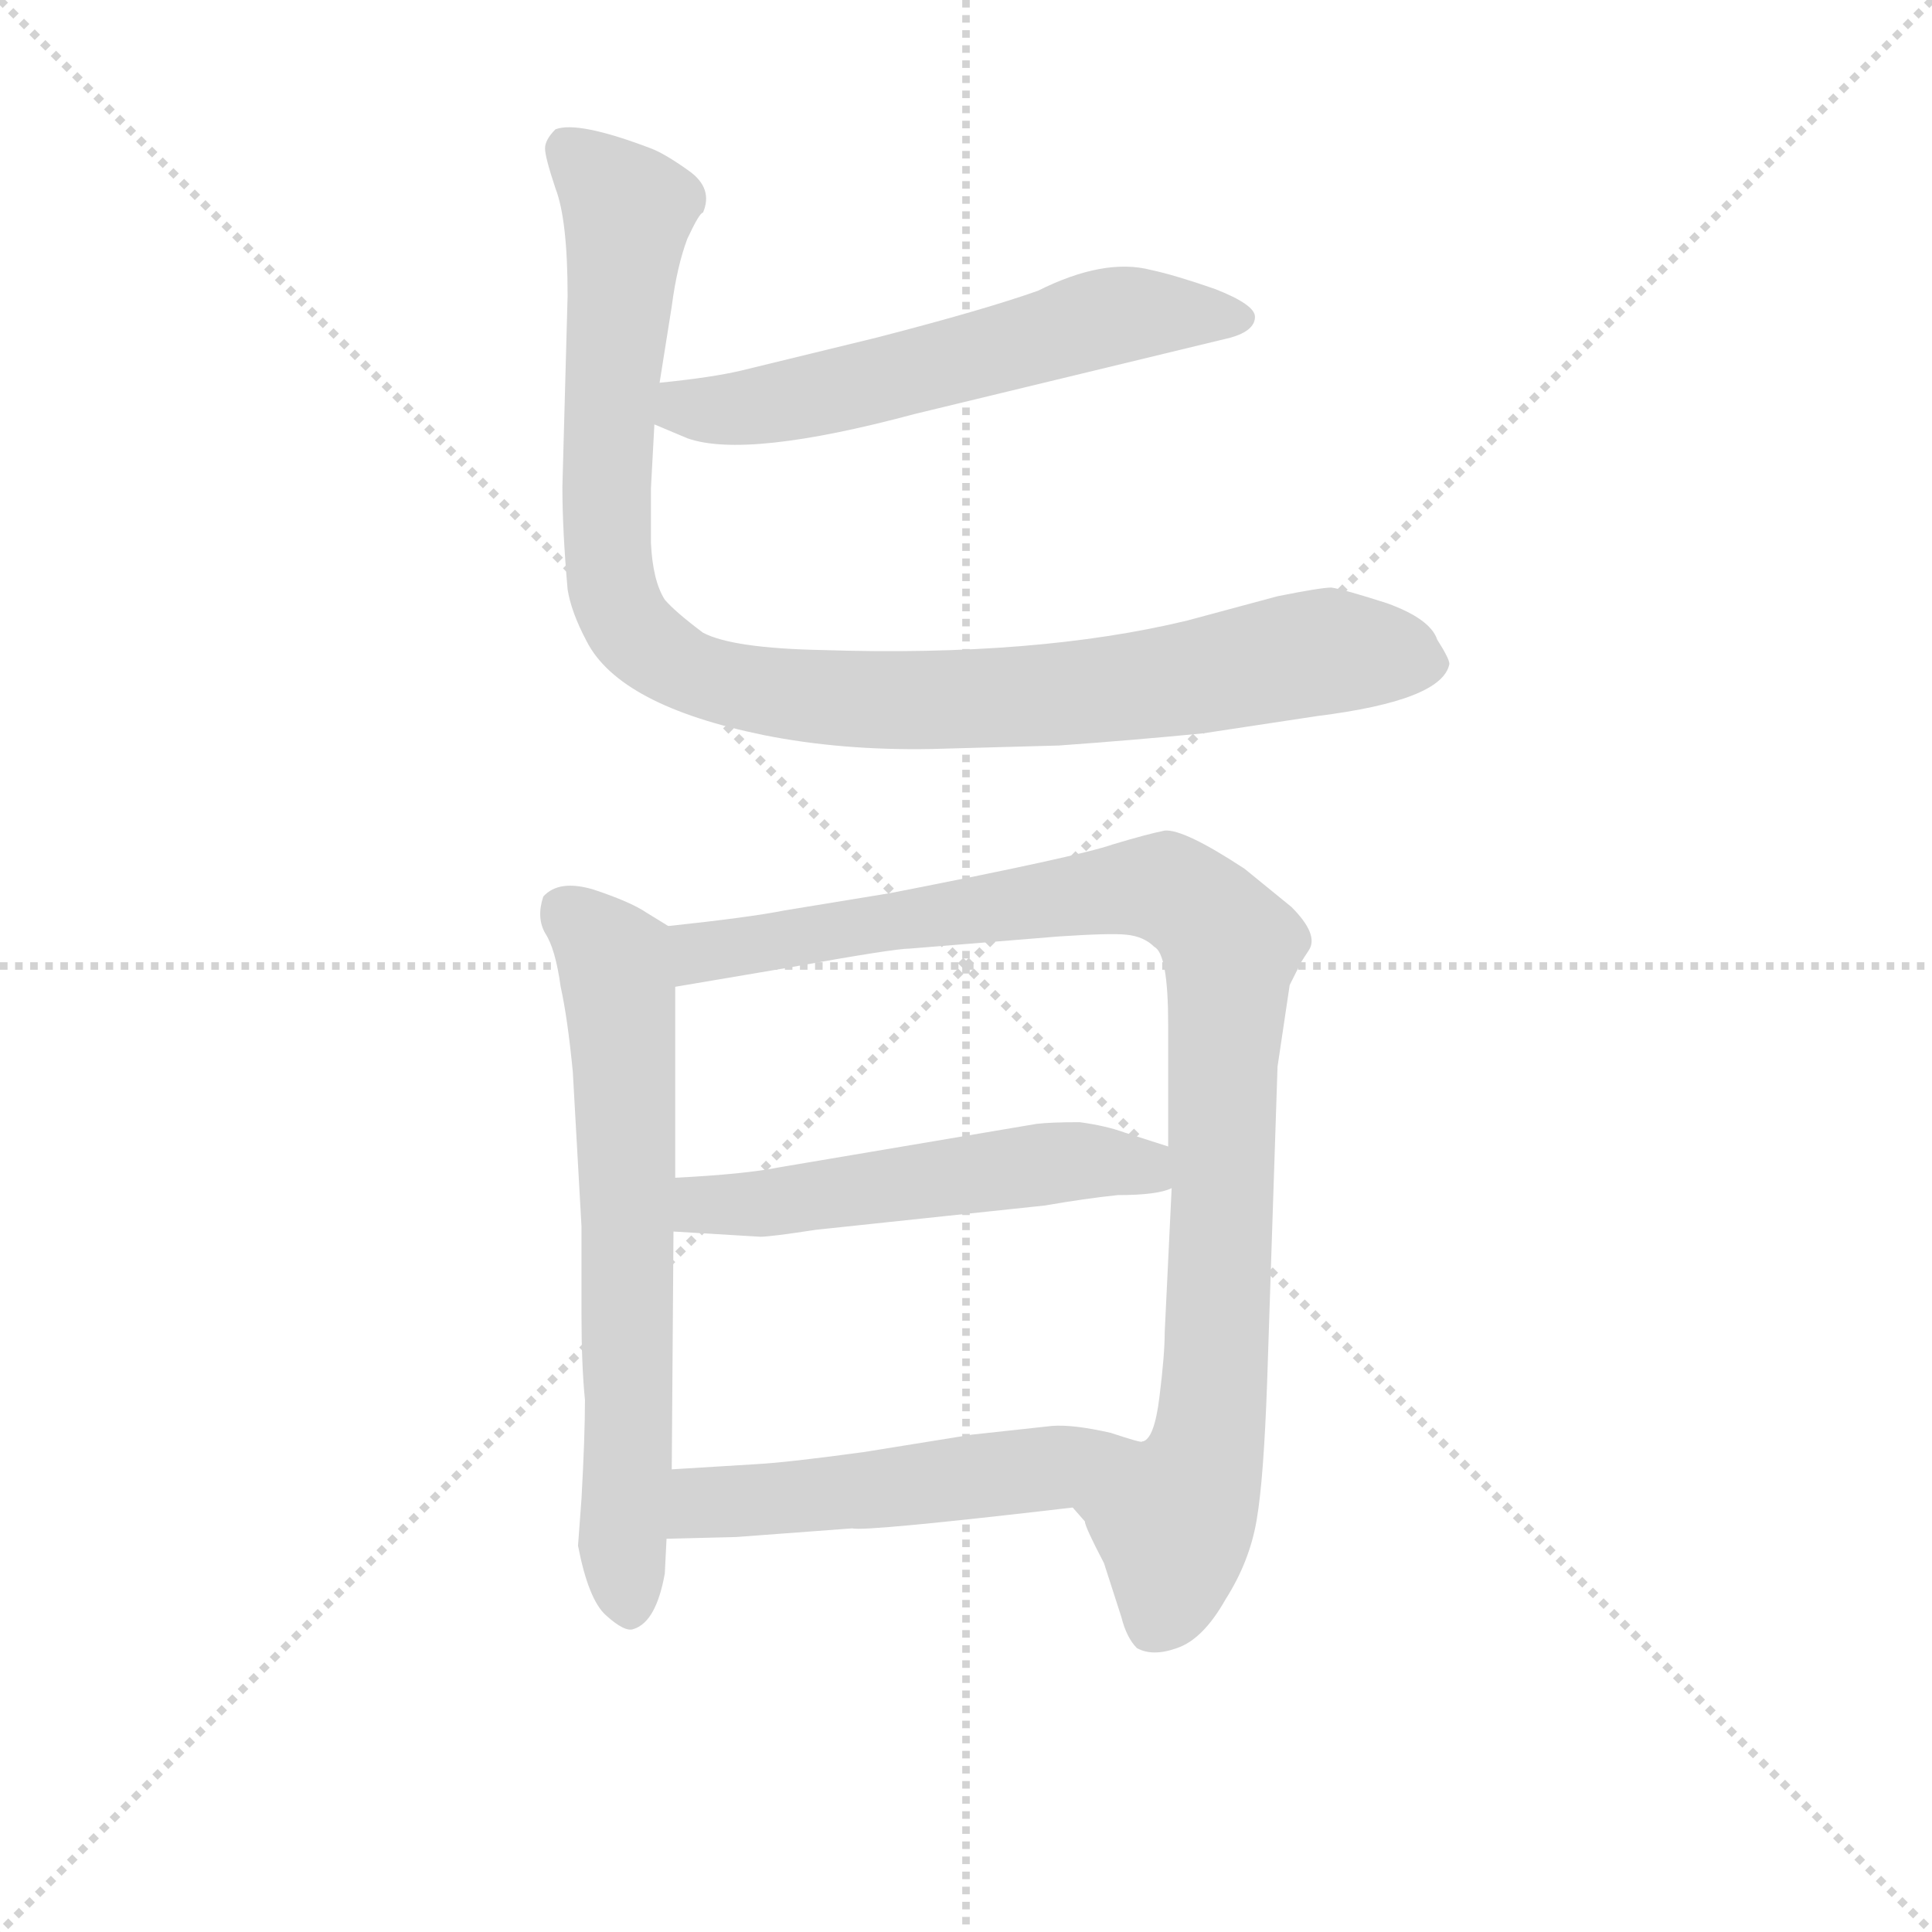 <svg version="1.1" viewBox="0 0 1024 1024" xmlns="http://www.w3.org/2000/svg">
  <g stroke="lightgray" stroke-dasharray="1,1" stroke-width="1" transform="scale(4, 4)">
    <line x1="0" y1="0" x2="256" y2="256"></line>
    <line x1="256" y1="0" x2="0" y2="256"></line>
    <line x1="128" y1="0" x2="128" y2="256"></line>
    <line x1="0" y1="128" x2="256" y2="128"></line>
  </g>
<g transform="scale(0.92, -0.92) translate(60, -900)">
   <style type="text/css">
    @keyframes keyframes0 {
      from {
       stroke: blue;
       stroke-dashoffset: 593;
       stroke-width: 128;
       }
       66% {
       animation-timing-function: step-end;
       stroke: blue;
       stroke-dashoffset: 0;
       stroke-width: 128;
       }
       to {
       stroke: black;
       stroke-width: 1024;
       }
       }
       #make-me-a-hanzi-animation-0 {
         animation: keyframes0 0.733s both;
         animation-delay: 0s;
         animation-timing-function: linear;
       }
    @keyframes keyframes1 {
      from {
       stroke: blue;
       stroke-dashoffset: 1022;
       stroke-width: 128;
       }
       77% {
       animation-timing-function: step-end;
       stroke: blue;
       stroke-dashoffset: 0;
       stroke-width: 128;
       }
       to {
       stroke: black;
       stroke-width: 1024;
       }
       }
       #make-me-a-hanzi-animation-1 {
         animation: keyframes1 1.082s both;
         animation-delay: 0.733s;
         animation-timing-function: linear;
       }
    @keyframes keyframes2 {
      from {
       stroke: blue;
       stroke-dashoffset: 673;
       stroke-width: 128;
       }
       69% {
       animation-timing-function: step-end;
       stroke: blue;
       stroke-dashoffset: 0;
       stroke-width: 128;
       }
       to {
       stroke: black;
       stroke-width: 1024;
       }
       }
       #make-me-a-hanzi-animation-2 {
         animation: keyframes2 0.798s both;
         animation-delay: 1.814s;
         animation-timing-function: linear;
       }
    @keyframes keyframes3 {
      from {
       stroke: blue;
       stroke-dashoffset: 990;
       stroke-width: 128;
       }
       76% {
       animation-timing-function: step-end;
       stroke: blue;
       stroke-dashoffset: 0;
       stroke-width: 128;
       }
       to {
       stroke: black;
       stroke-width: 1024;
       }
       }
       #make-me-a-hanzi-animation-3 {
         animation: keyframes3 1.056s both;
         animation-delay: 2.612s;
         animation-timing-function: linear;
       }
    @keyframes keyframes4 {
      from {
       stroke: blue;
       stroke-dashoffset: 534;
       stroke-width: 128;
       }
       63% {
       animation-timing-function: step-end;
       stroke: blue;
       stroke-dashoffset: 0;
       stroke-width: 128;
       }
       to {
       stroke: black;
       stroke-width: 1024;
       }
       }
       #make-me-a-hanzi-animation-4 {
         animation: keyframes4 0.685s both;
         animation-delay: 3.668s;
         animation-timing-function: linear;
       }
    @keyframes keyframes5 {
      from {
       stroke: blue;
       stroke-dashoffset: 519;
       stroke-width: 128;
       }
       63% {
       animation-timing-function: step-end;
       stroke: blue;
       stroke-dashoffset: 0;
       stroke-width: 128;
       }
       to {
       stroke: black;
       stroke-width: 1024;
       }
       }
       #make-me-a-hanzi-animation-5 {
         animation: keyframes5 0.672s both;
         animation-delay: 4.352s;
         animation-timing-function: linear;
       }
</style>
<path d="M 317.0 655.5 L 336.0 647.5 Q 370.0 635.5 467.0 661.5 L 649.0 705.5 Q 663.0 709.5 663.0 717.5 Q 663.0 724.5 640.0 733.5 Q 617.0 741.5 603.0 744.5 Q 576.0 751.5 538.0 732.5 Q 507.0 721.5 445.0 705.5 L 367.0 686.5 Q 350.0 682.5 320.0 679.5 C 290.0 676.5 289.0 667.5 317.0 655.5 Z" fill="lightgray"></path> 
<path d="M 477.0 468.5 L 550.0 470.5 Q 592.0 473.5 633.0 477.5 L 699.0 487.5 Q 771.0 496.5 775.0 517.5 Q 775.0 520.5 768.0 531.5 Q 764.0 543.5 739.0 552.5 Q 714.0 560.5 707.0 561.5 Q 701.0 561.5 676.0 556.5 L 624.0 542.5 Q 537.0 521.5 414.0 525.5 Q 362.0 526.5 345.0 535.5 Q 329.0 547.5 323.0 554.5 Q 316.0 565.5 315.0 587.5 L 315.0 618.5 L 317.0 655.5 L 320.0 679.5 L 327.0 723.5 Q 330.0 746.5 336.0 762.5 Q 343.0 777.5 345.0 777.5 Q 351.0 791.5 337.0 801.5 Q 323.0 811.5 315.0 814.5 Q 273.0 830.5 260.0 825.5 Q 254.0 819.5 254.0 814.5 Q 254.0 809.5 260.0 791.5 Q 267.0 773.5 267.0 729.5 L 264.0 619.5 Q 264.0 594.5 267.0 560.5 Q 269.0 547.5 278.0 530.5 Q 297.0 493.5 380.0 476.5 Q 425.0 467.5 477.0 468.5 Z" fill="lightgray"></path> 
<path d="M 325.0 366.5 L 312.0 374.5 Q 303.0 380.5 282.0 387.5 Q 262.0 393.5 253.0 383.5 Q 249.0 371.5 254.0 362.5 Q 260.0 353.5 263.0 331.5 Q 267.0 313.5 270.0 282.5 L 275.0 193.5 L 275.0 142.5 Q 275.0 113.5 277.0 93.5 Q 277.0 72.5 275.0 36.5 L 273.0 9.5 Q 279.0 -21.5 289.0 -30.5 Q 300.0 -40.5 305.0 -38.5 Q 318.0 -34.5 323.0 -6.5 L 324.0 13.5 L 327.0 53.5 L 328.0 190.5 L 329.0 221.5 L 329.0 331.5 C 329.0 361.5 329.0 364.5 325.0 366.5 Z" fill="lightgray"></path> 
<path d="M 683.0 332.5 L 688.0 342.5 Q 688.0 343.5 694.0 352.5 Q 700.0 361.5 684.0 377.5 L 657.0 399.5 Q 622.0 422.5 611.0 421.5 Q 601.0 419.5 581.0 413.5 Q 561.0 406.5 453.0 385.5 L 392.0 375.5 Q 372.0 371.5 325.0 366.5 C 295.0 363.5 299.0 326.5 329.0 331.5 L 394.0 342.5 Q 455.0 353.5 464.0 353.5 L 550.0 360.5 Q 580.0 362.5 589.0 361.5 Q 599.0 360.5 605.0 354.5 Q 613.0 350.5 613.0 309.5 L 613.0 239.5 L 615.0 215.5 L 611.0 132.5 Q 611.0 119.5 608.0 95.5 Q 605.0 70.5 598.0 69.5 C 586.0 42.5 545.0 53.5 558.0 31.5 L 565.0 23.5 Q 565.0 20.5 576.0 -0.5 L 586.0 -31.5 Q 589.0 -43.5 595.0 -49.5 Q 604.0 -54.5 618.0 -49.5 Q 633.0 -44.5 646.0 -21.5 Q 660.0 0.5 664.0 24.5 Q 668.0 47.5 670.0 103.5 L 676.0 285.5 L 683.0 332.5 Z" fill="lightgray"></path> 
<path d="M 328.0 190.5 L 378.0 187.5 Q 384.0 187.5 410.0 191.5 L 542.0 205.5 Q 565.0 209.5 584.0 211.5 Q 607.0 211.5 615.0 215.5 C 644.0 223.5 642.0 230.5 613.0 239.5 L 588.0 247.5 Q 577.0 251.5 562.0 253.5 Q 545.0 253.5 537.0 252.5 L 389.0 227.5 Q 369.0 223.5 329.0 221.5 C 299.0 219.5 298.0 192.5 328.0 190.5 Z" fill="lightgray"></path> 
<path d="M 324.0 13.5 L 364.0 14.5 L 431.0 19.5 Q 438.0 17.5 558.0 31.5 C 588.0 34.5 627.0 62.5 598.0 69.5 Q 598.0 68.5 580.0 74.5 Q 558.0 79.5 546.0 78.5 L 500.0 73.5 L 438.0 63.5 Q 394.0 57.5 376.0 56.5 L 327.0 53.5 C 297.0 51.5 294.0 12.5 324.0 13.5 Z" fill="lightgray"></path> 
      <clipPath id="make-me-a-hanzi-clip-0">
      <path d="M 317.0 655.5 L 336.0 647.5 Q 370.0 635.5 467.0 661.5 L 649.0 705.5 Q 663.0 709.5 663.0 717.5 Q 663.0 724.5 640.0 733.5 Q 617.0 741.5 603.0 744.5 Q 576.0 751.5 538.0 732.5 Q 507.0 721.5 445.0 705.5 L 367.0 686.5 Q 350.0 682.5 320.0 679.5 C 290.0 676.5 289.0 667.5 317.0 655.5 Z" fill="lightgray"></path>
      </clipPath>
      <path clip-path="url(#make-me-a-hanzi-clip-0)" d="M 325.0 660.5 L 451.0 680.5 L 578.0 717.5 L 655.0 717.5 " fill="none" id="make-me-a-hanzi-animation-0" stroke-dasharray="465 930" stroke-linecap="round"></path>

      <clipPath id="make-me-a-hanzi-clip-1">
      <path d="M 477.0 468.5 L 550.0 470.5 Q 592.0 473.5 633.0 477.5 L 699.0 487.5 Q 771.0 496.5 775.0 517.5 Q 775.0 520.5 768.0 531.5 Q 764.0 543.5 739.0 552.5 Q 714.0 560.5 707.0 561.5 Q 701.0 561.5 676.0 556.5 L 624.0 542.5 Q 537.0 521.5 414.0 525.5 Q 362.0 526.5 345.0 535.5 Q 329.0 547.5 323.0 554.5 Q 316.0 565.5 315.0 587.5 L 315.0 618.5 L 317.0 655.5 L 320.0 679.5 L 327.0 723.5 Q 330.0 746.5 336.0 762.5 Q 343.0 777.5 345.0 777.5 Q 351.0 791.5 337.0 801.5 Q 323.0 811.5 315.0 814.5 Q 273.0 830.5 260.0 825.5 Q 254.0 819.5 254.0 814.5 Q 254.0 809.5 260.0 791.5 Q 267.0 773.5 267.0 729.5 L 264.0 619.5 Q 264.0 594.5 267.0 560.5 Q 269.0 547.5 278.0 530.5 Q 297.0 493.5 380.0 476.5 Q 425.0 467.5 477.0 468.5 Z" fill="lightgray"></path>
      </clipPath>
      <path clip-path="url(#make-me-a-hanzi-clip-1)" d="M 266.0 815.5 L 302.0 778.5 L 290.0 642.5 L 291.0 570.5 L 302.0 539.5 L 330.0 516.5 L 375.0 501.5 L 498.0 496.5 L 635.0 510.5 L 693.0 523.5 L 762.0 519.5 " fill="none" id="make-me-a-hanzi-animation-1" stroke-dasharray="894 1788" stroke-linecap="round"></path>

      <clipPath id="make-me-a-hanzi-clip-2">
      <path d="M 325.0 366.5 L 312.0 374.5 Q 303.0 380.5 282.0 387.5 Q 262.0 393.5 253.0 383.5 Q 249.0 371.5 254.0 362.5 Q 260.0 353.5 263.0 331.5 Q 267.0 313.5 270.0 282.5 L 275.0 193.5 L 275.0 142.5 Q 275.0 113.5 277.0 93.5 Q 277.0 72.5 275.0 36.5 L 273.0 9.5 Q 279.0 -21.5 289.0 -30.5 Q 300.0 -40.5 305.0 -38.5 Q 318.0 -34.5 323.0 -6.5 L 324.0 13.5 L 327.0 53.5 L 328.0 190.5 L 329.0 221.5 L 329.0 331.5 C 329.0 361.5 329.0 364.5 325.0 366.5 Z" fill="lightgray"></path>
      </clipPath>
      <path clip-path="url(#make-me-a-hanzi-clip-2)" d="M 264.0 375.5 L 293.0 348.5 L 296.0 332.5 L 303.0 91.5 L 298.0 5.5 L 303.0 -27.5 " fill="none" id="make-me-a-hanzi-animation-2" stroke-dasharray="545 1090" stroke-linecap="round"></path>

      <clipPath id="make-me-a-hanzi-clip-3">
      <path d="M 683.0 332.5 L 688.0 342.5 Q 688.0 343.5 694.0 352.5 Q 700.0 361.5 684.0 377.5 L 657.0 399.5 Q 622.0 422.5 611.0 421.5 Q 601.0 419.5 581.0 413.5 Q 561.0 406.5 453.0 385.5 L 392.0 375.5 Q 372.0 371.5 325.0 366.5 C 295.0 363.5 299.0 326.5 329.0 331.5 L 394.0 342.5 Q 455.0 353.5 464.0 353.5 L 550.0 360.5 Q 580.0 362.5 589.0 361.5 Q 599.0 360.5 605.0 354.5 Q 613.0 350.5 613.0 309.5 L 613.0 239.5 L 615.0 215.5 L 611.0 132.5 Q 611.0 119.5 608.0 95.5 Q 605.0 70.5 598.0 69.5 C 586.0 42.5 545.0 53.5 558.0 31.5 L 565.0 23.5 Q 565.0 20.5 576.0 -0.5 L 586.0 -31.5 Q 589.0 -43.5 595.0 -49.5 Q 604.0 -54.5 618.0 -49.5 Q 633.0 -44.5 646.0 -21.5 Q 660.0 0.5 664.0 24.5 Q 668.0 47.5 670.0 103.5 L 676.0 285.5 L 683.0 332.5 Z" fill="lightgray"></path>
      </clipPath>
      <path clip-path="url(#make-me-a-hanzi-clip-3)" d="M 335.0 338.5 L 352.0 353.5 L 597.0 389.5 L 620.0 384.5 L 649.0 354.5 L 640.0 94.5 L 603.0 -38.5 " fill="none" id="make-me-a-hanzi-animation-3" stroke-dasharray="862 1724" stroke-linecap="round"></path>

      <clipPath id="make-me-a-hanzi-clip-4">
      <path d="M 328.0 190.5 L 378.0 187.5 Q 384.0 187.5 410.0 191.5 L 542.0 205.5 Q 565.0 209.5 584.0 211.5 Q 607.0 211.5 615.0 215.5 C 644.0 223.5 642.0 230.5 613.0 239.5 L 588.0 247.5 Q 577.0 251.5 562.0 253.5 Q 545.0 253.5 537.0 252.5 L 389.0 227.5 Q 369.0 223.5 329.0 221.5 C 299.0 219.5 298.0 192.5 328.0 190.5 Z" fill="lightgray"></path>
      </clipPath>
      <path clip-path="url(#make-me-a-hanzi-clip-4)" d="M 335.0 198.5 L 345.0 205.5 L 555.0 231.5 L 589.0 229.5 L 607.0 220.5 " fill="none" id="make-me-a-hanzi-animation-4" stroke-dasharray="406 812" stroke-linecap="round"></path>

      <clipPath id="make-me-a-hanzi-clip-5">
      <path d="M 324.0 13.5 L 364.0 14.5 L 431.0 19.5 Q 438.0 17.5 558.0 31.5 C 588.0 34.5 627.0 62.5 598.0 69.5 Q 598.0 68.5 580.0 74.5 Q 558.0 79.5 546.0 78.5 L 500.0 73.5 L 438.0 63.5 Q 394.0 57.5 376.0 56.5 L 327.0 53.5 C 297.0 51.5 294.0 12.5 324.0 13.5 Z" fill="lightgray"></path>
      </clipPath>
      <path clip-path="url(#make-me-a-hanzi-clip-5)" d="M 331.0 19.5 L 344.0 32.5 L 541.0 52.5 L 585.0 68.5 " fill="none" id="make-me-a-hanzi-animation-5" stroke-dasharray="391 782" stroke-linecap="round"></path>

</g>
</svg>
